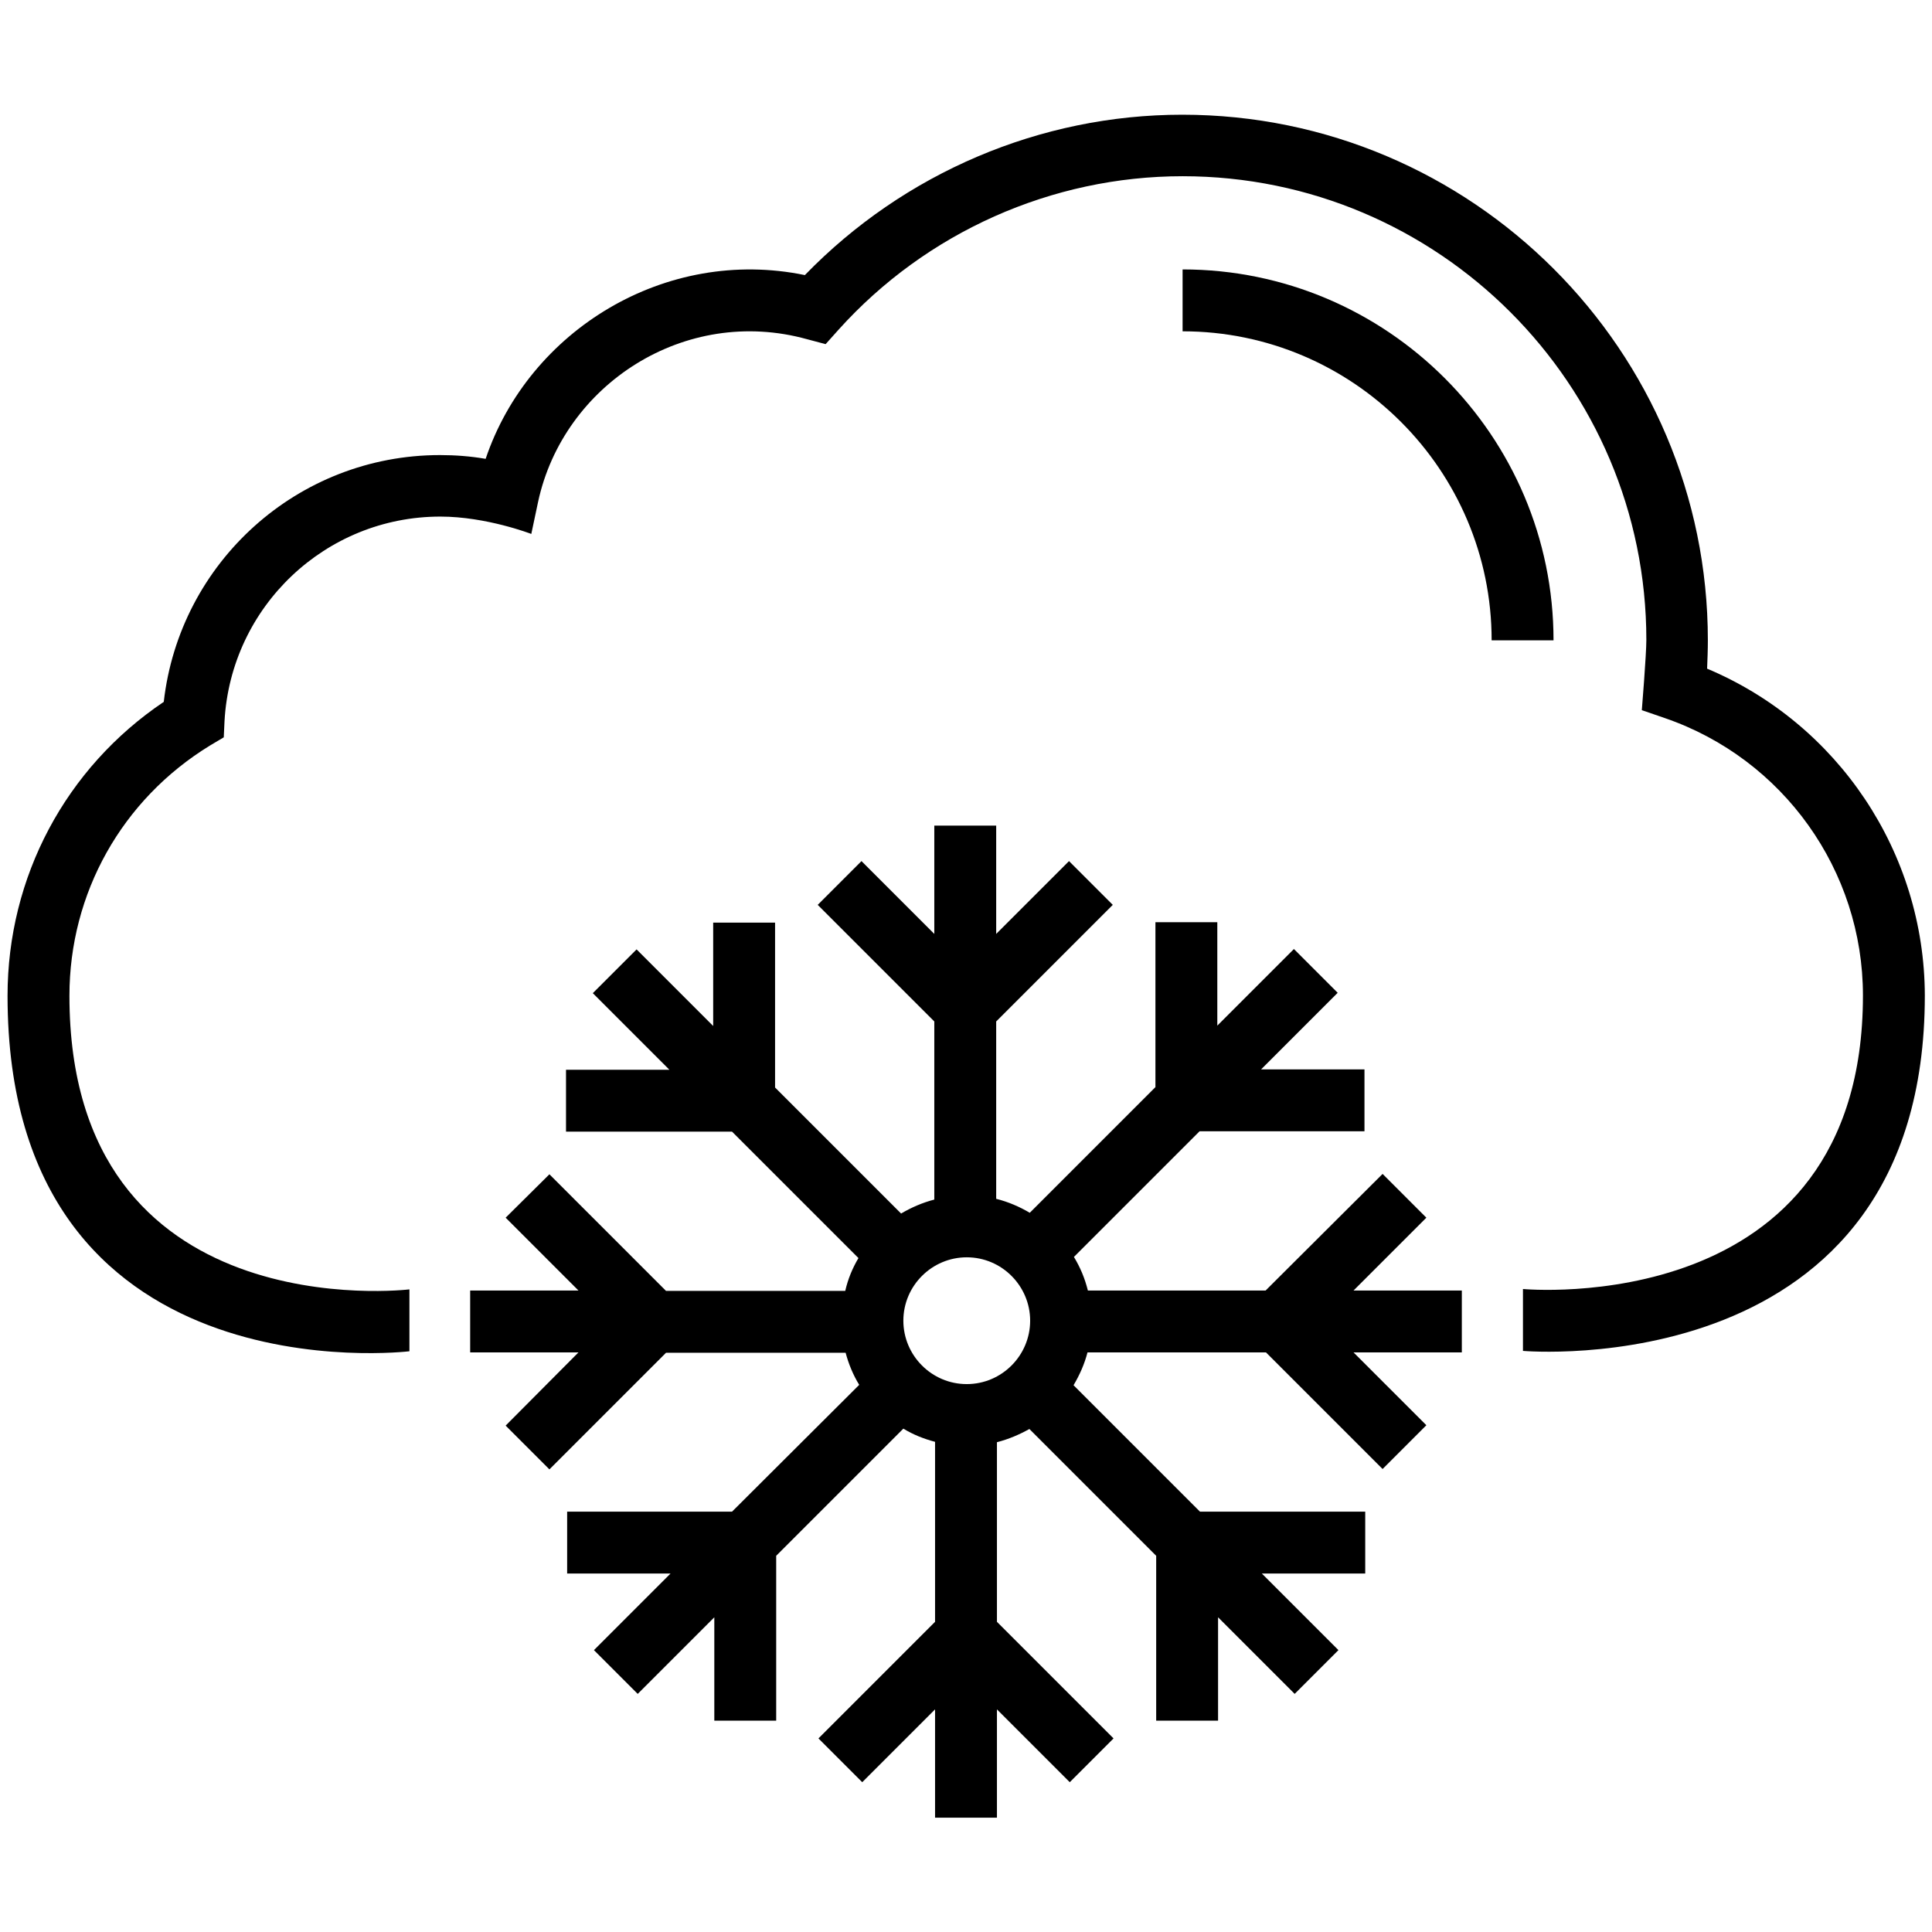 <svg id="Layer_1" height="512" viewBox="0 0 512 512" width="512" xmlns="http://www.w3.org/2000/svg"><g><path d="m378 322.7-11.6-11.6-31 30.9h-47.1c-.8-3.2-2-6.1-3.7-8.9l33.3-33.3h43.7v-16.4h-27.4l20.3-20.3-11.6-11.6-20.3 20.3v-27.4h-16.4v43.7l-33.3 33.3c-2.7-1.6-5.7-2.9-8.9-3.7v-47l30.9-30.9-11.6-11.6-19.3 19.3v-28.7h-16.4v28.7l-19.3-19.3-11.6 11.6 30.9 30.9v47.2c-3.1.8-6.1 2.1-8.8 3.7l-33.4-33.4v-43.7h-16.4v27.4l-20.3-20.3-11.6 11.6 20.3 20.3h-27.4v16.4h44l33.5 33.5c-1.6 2.7-2.8 5.6-3.5 8.7h-47.5l-30.9-30.9-11.6 11.5 19.3 19.3h-28.7v16.4h28.7l-19.3 19.4 11.6 11.6 30.9-30.9h47.6c.8 3 2 5.9 3.6 8.5l-33.7 33.6h-43.7v16.4h27.4l-20.3 20.3 11.6 11.6 20.3-20.3v27.4h16.4v-43.7l33.7-33.7c2.6 1.6 5.4 2.7 8.4 3.5v47.7l-30.9 30.9 11.6 11.6 19.3-19.3v28.7h16.4v-28.7l19.3 19.3 11.6-11.6-30.9-30.9v-47.6c3.1-.8 5.9-2 8.6-3.5l33.6 33.6v43.7h16.4v-27.4l20.3 20.3 11.6-11.6-20.3-20.3h27.4v-16.4h-43.8l-33.5-33.5c1.6-2.7 2.9-5.6 3.7-8.7h47.3l30.9 30.9 11.6-11.6-19.3-19.3h28.7v-16.4h-28.7zm-121.8 44.1c-9.3 0-16.8-7.6-16.8-16.8 0-9.3 7.6-16.8 16.8-16.8 9.3 0 16.8 7.6 16.8 16.8s-7.5 16.8-16.8 16.8z"/><path d="m313.4 71.4v16.4c45.2 0 81.9 36.8 81.9 81.9h16.4c0-54.2-44.1-98.3-98.3-98.3z"/><path d="m452.4 177.2c.1-2.5.2-5 .2-7.5 0-76.8-62.5-139.3-139.3-139.3-37.6 0-73.7 15.4-100 42.5-36.9-7.6-73.1 14.6-84.6 48.7-4-.7-8.1-1-12.1-1-37.7 0-69 28.4-73.2 65.4-26 17.5-41.4 46.4-41.4 77.9 0 107.2 106.5 94.2 106.5 94.2v-16.4s-90.1 10.9-90.1-77.8c0-27.2 13.9-52 37.2-66.3l3.7-2.2.2-4.3c1.7-30.4 26.8-54.2 57.2-54.2 12.2 0 24.1 4.6 24.1 4.6l1.8-8.5c6.7-31.1 38.9-52.1 71.3-43.1l4.9 1.3 3.4-3.8c23.3-25.9 56.6-40.7 91.2-40.7 67.8 0 122.9 55.1 122.9 122.9 0 3.9-1.2 18.6-1.2 18.6l6.1 2.1c31.4 10.8 52.5 40.4 52.5 73.5 0 86.3-90.1 77.8-90.1 77.8v16.4s106.5 9.4 106.5-94.2c-.1-37.9-23-72-57.7-86.6z"/></g></svg>